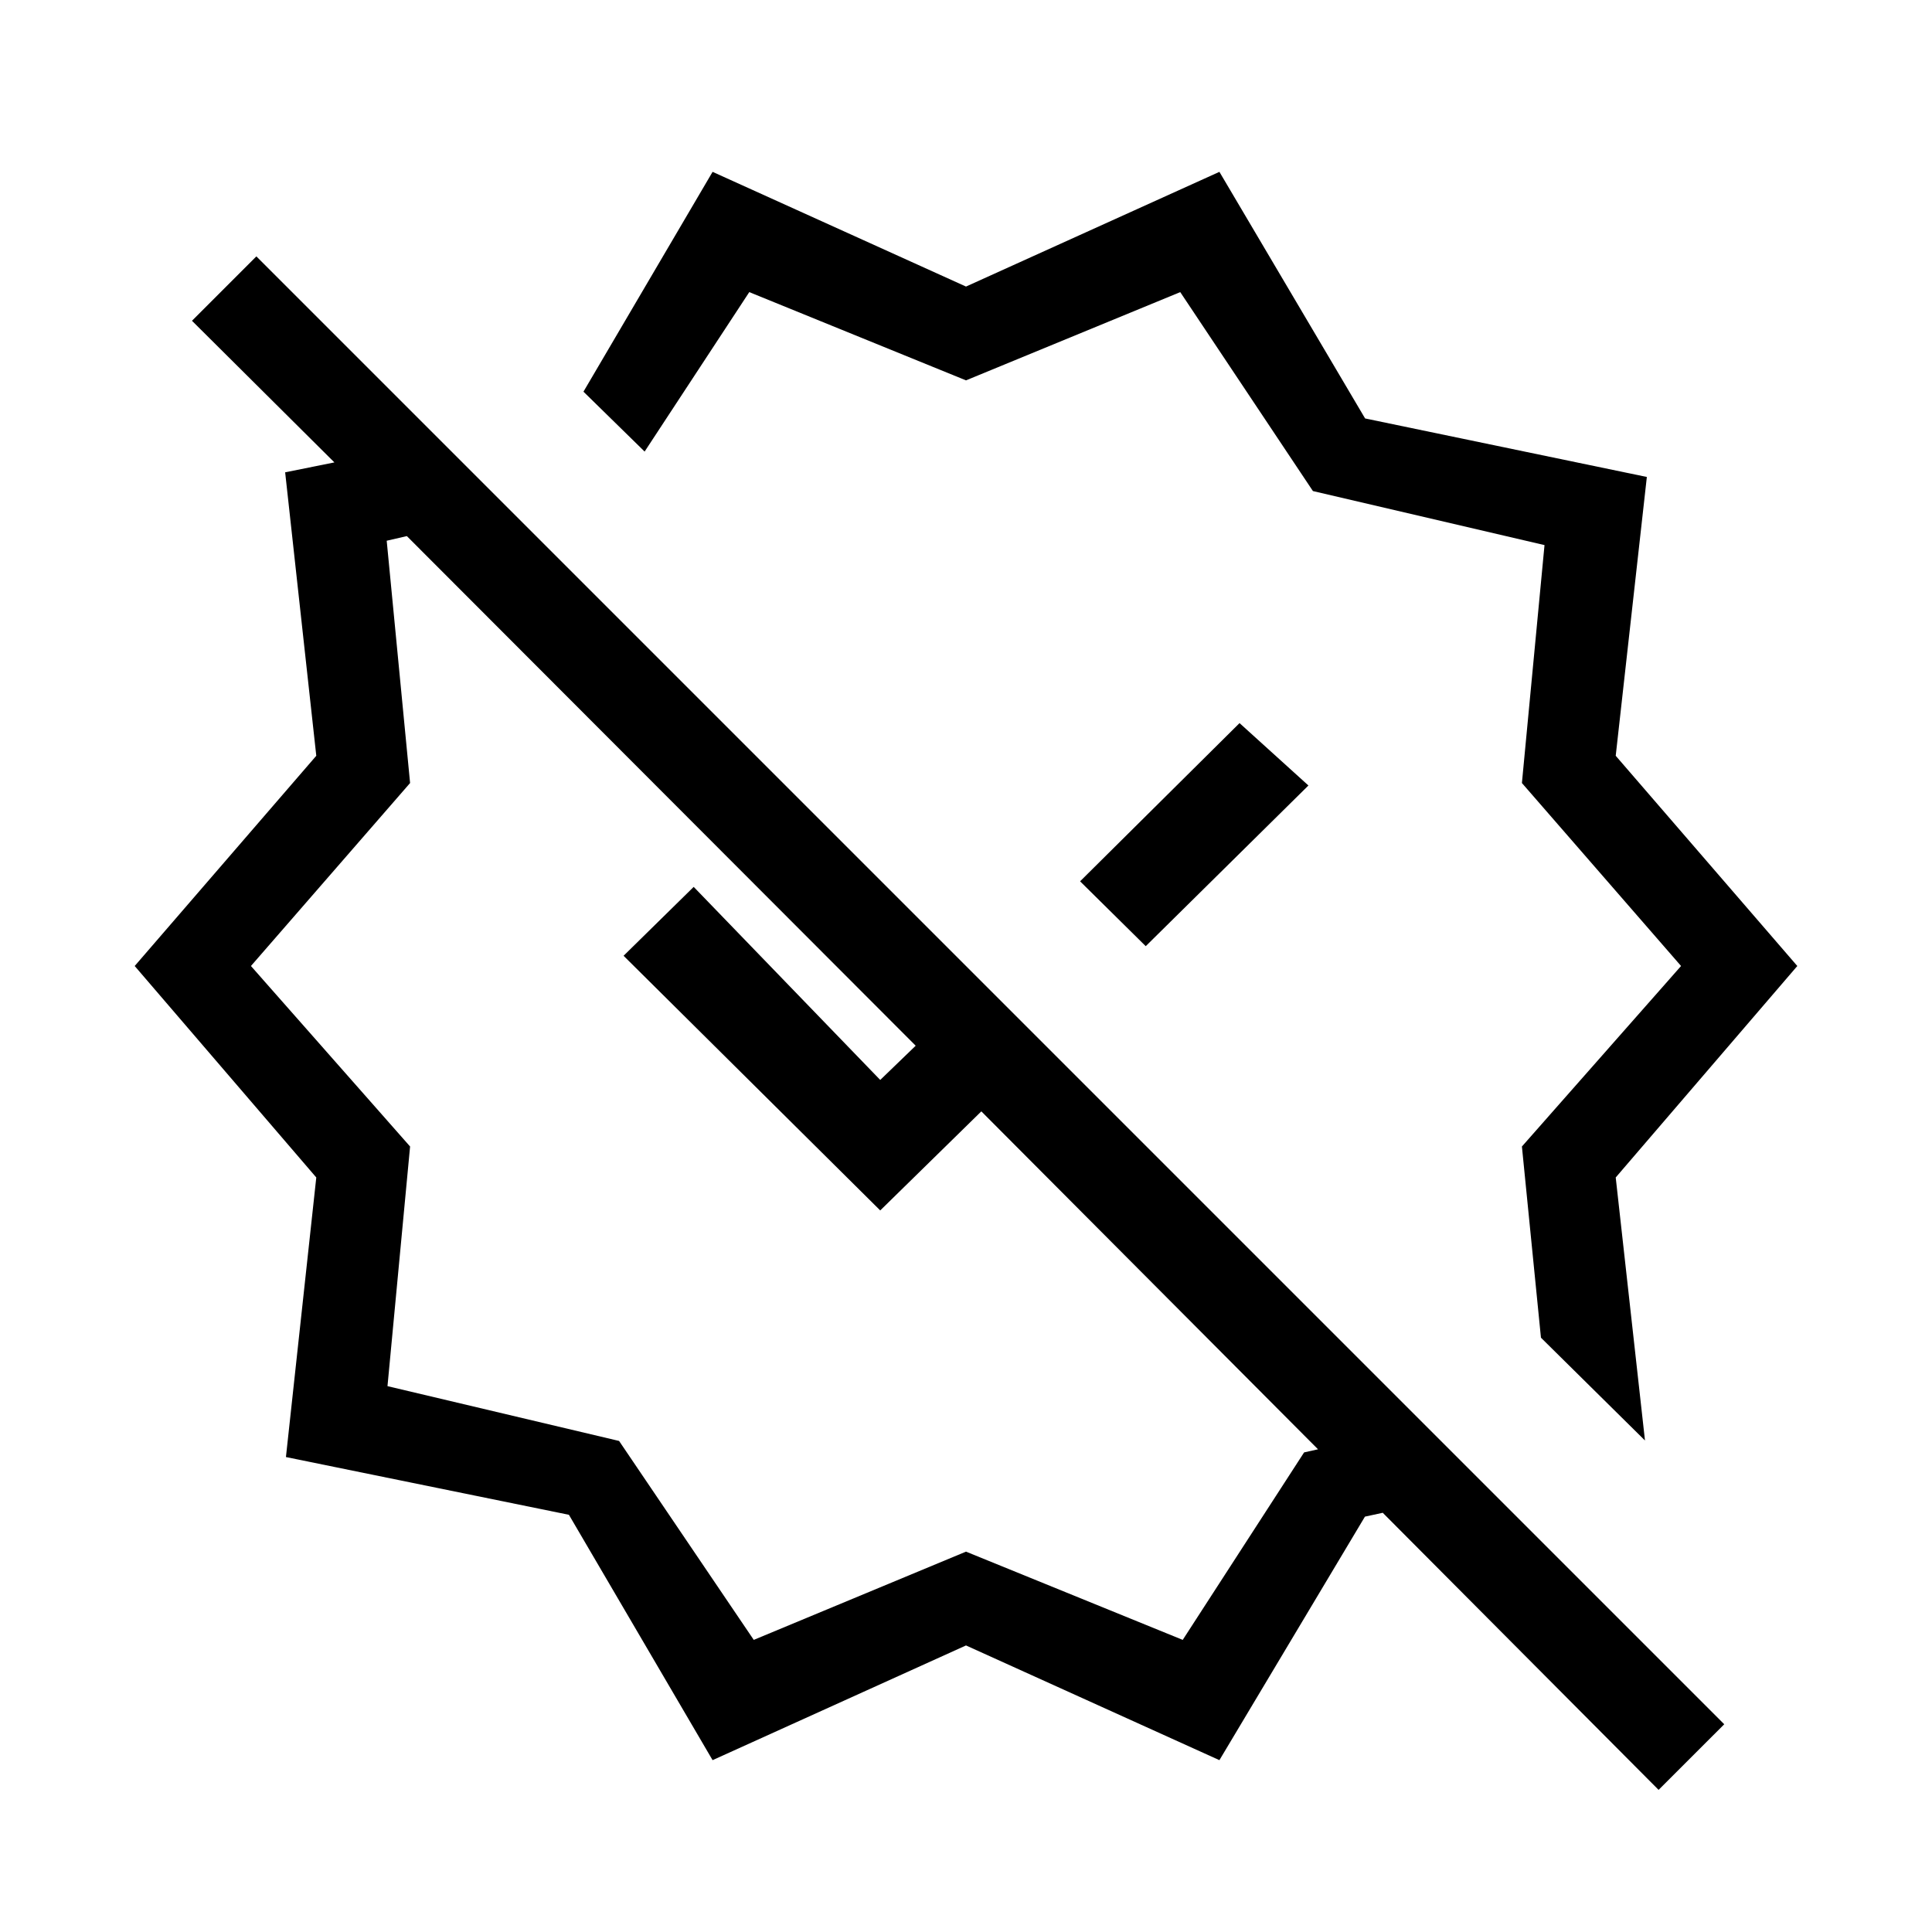 <svg xmlns="http://www.w3.org/2000/svg" width="48" height="48" viewBox="0 -960 960 960"><path d="m569.31-489.85 80.84-79.84-34.23-31-79.23 78.61 32.62 32.23Zm248.07 245.62-51.69-51.08-9.46-95L835.31-480l-79.08-90.92 11.23-118.23L652.38-716l-65.92-98.85L480-771l-107.69-43.85-52 79.23-30.39-29.76 64.16-109.23 125.92 57 125.92-57 72.39 122.53 140 29.08-15.47 138.54L893.07-480l-90.23 105.08 14.54 130.69Zm-442.84 99.08L480-189l107.69 43.85L648-238.31l6.92-1.54-167.3-167.92-50.24 49.23-127.53-126.54 34.84-34.23 92.69 95.93L455-440.39 202.16-693.62l-10.01 2.31 11.62 120.39L124.69-480l79.08 89.69-11.23 119.08L307.62-244l66.92 98.85Zm-20.46 59.76-71.39-121.92L142.08-236l15.08-138.92L66.93-480l90.23-104.46-15.47-140.85 24.47-4.92-70.77-70.38 32-32 729.38 729.38-32.62 32.61-137.07-137.69-8.85 1.92-72.31 121-125.92-57-125.92 57Zm182.61-436.69Zm-146.38 17Z"/></svg>